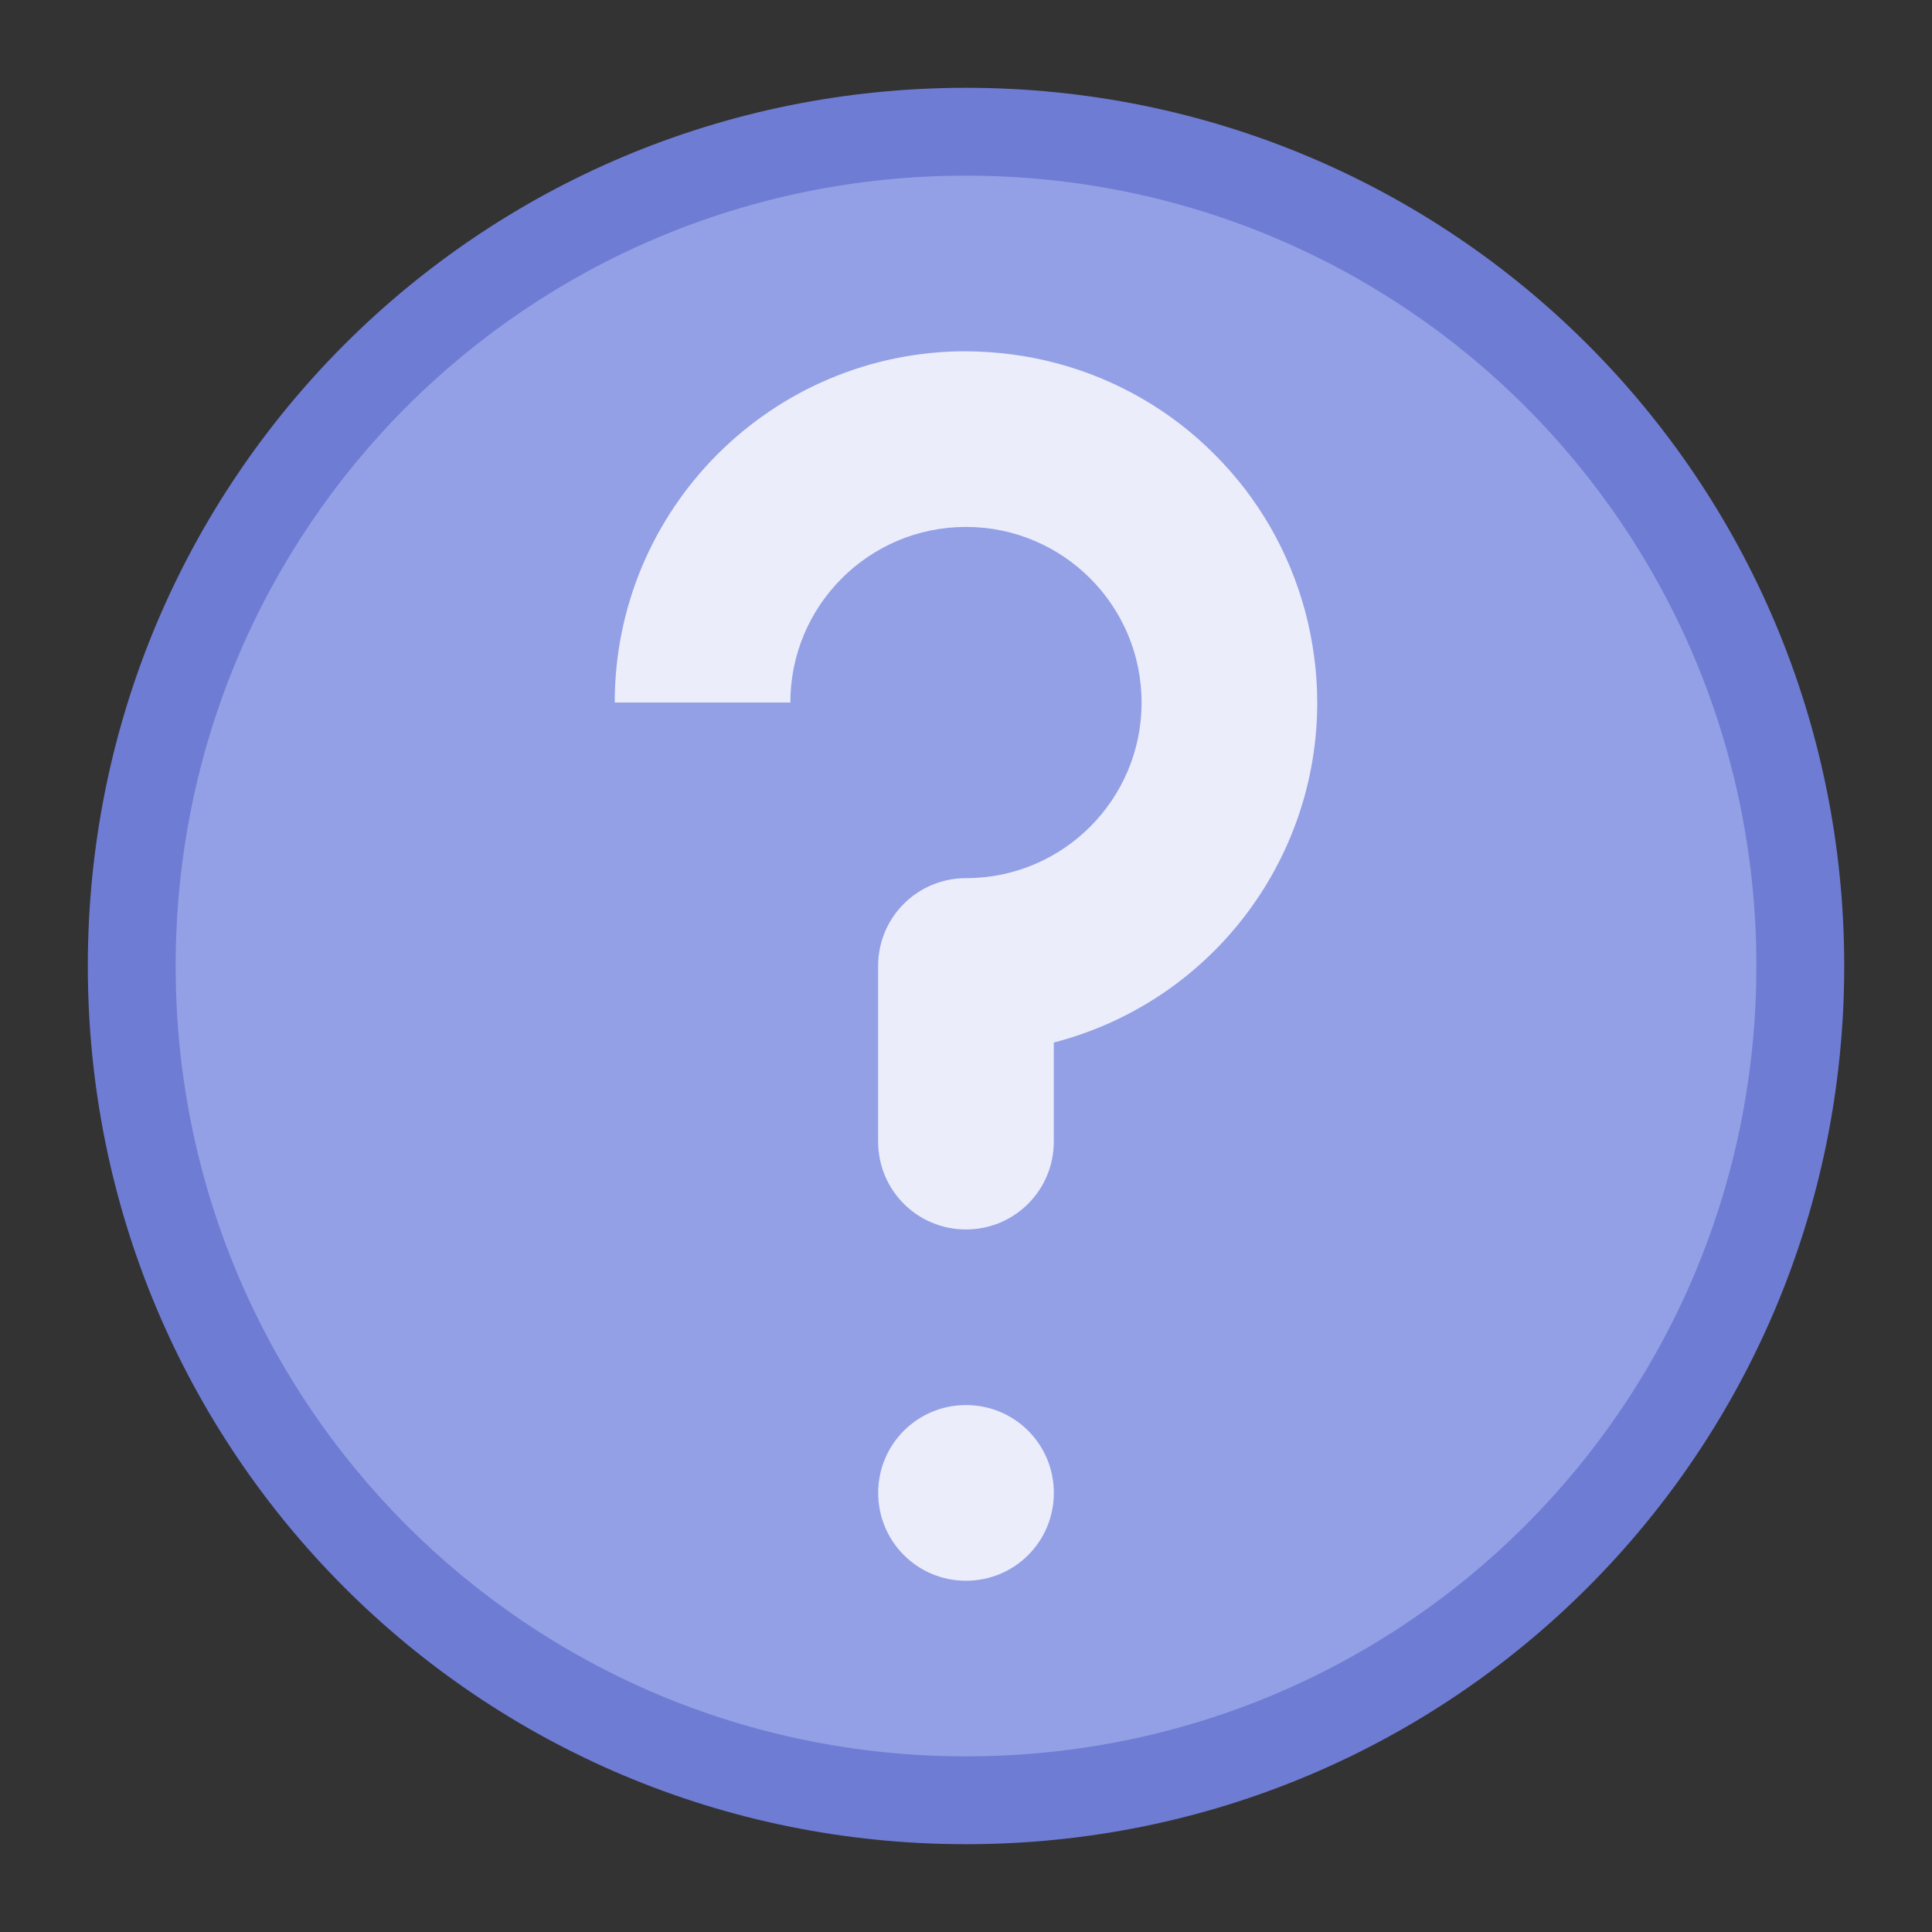 <?xml version="1.0" encoding="UTF-8" standalone="no"?>
<svg
   height="22"
   viewBox="0 0 22 22"
   width="22"
   id="svg2"
   version="1.1"
   inkscape:version="1.3.2 (091e20ef0f, 2023-11-25, custom)"
   sodipodi:docname="dialog-question.svg"
   xml:space="preserve"
   xmlns:inkscape="http://www.inkscape.org/namespaces/inkscape"
   xmlns:sodipodi="http://sodipodi.sourceforge.net/DTD/sodipodi-0.dtd"
   xmlns="http://www.w3.org/2000/svg"
   xmlns:svg="http://www.w3.org/2000/svg"
   xmlns:rdf="http://www.w3.org/1999/02/22-rdf-syntax-ns#"
   xmlns:cc="http://creativecommons.org/ns#"
   xmlns:dc="http://purl.org/dc/elements/1.1/"><rect x="0" y="0" width="22" height="22" fill="#333333" stroke="none"/><sodipodi:namedview
     pagecolor="#ffffff"
     bordercolor="#666666"
     borderopacity="1"
     objecttolerance="10"
     gridtolerance="10"
     guidetolerance="10"
     inkscape:pageopacity="0"
     inkscape:pageshadow="2"
     inkscape:window-width="1469"
     inkscape:window-height="1243"
     id="namedview8"
     showgrid="true"
     inkscape:showpageshadow="false"
     inkscape:snap-bbox="true"
     inkscape:bbox-paths="true"
     inkscape:bbox-nodes="true"
     inkscape:snap-bbox-edge-midpoints="true"
     inkscape:snap-bbox-midpoints="true"
     inkscape:object-paths="true"
     inkscape:snap-intersection-paths="true"
     inkscape:object-nodes="true"
     inkscape:snap-smooth-nodes="false"
     inkscape:snap-midpoints="false"
     inkscape:zoom="11.313709"
     inkscape:cx="3.3587571"
     inkscape:cy="-0.39774755"
     inkscape:window-x="856"
     inkscape:window-y="213"
     inkscape:window-maximized="0"
     inkscape:current-layer="g2289"
     inkscape:pagecheckerboard="0"
     inkscape:deskcolor="#d1d1d1"><inkscape:grid
       type="xygrid"
       id="grid5653"
       originx="0"
       originy="0"
       spacingy="1"
       spacingx="1"
       units="px"
       visible="true" /></sodipodi:namedview><defs
     id="defs2"><style
       type="text/css"
       id="current-color-scheme">
      .ColorScheme-Text {
        color:#122036;
      }
      </style><style
       type="text/css"
       id="current-color-scheme-1">
      .ColorScheme-Text {
        color:#122036;
      }
      </style><style
       id="current-color-scheme-10"
       type="text/css">
      .ColorScheme-Text {
        color:#122036;
      }
      </style><style
       id="current-color-scheme-5"
       type="text/css">
      .ColorScheme-Text {
        color:#122036;
      }
      </style><style
       id="current-color-scheme-1-2"
       type="text/css">
      .ColorScheme-Text {
        color:#122036;
      }
      </style><style
       type="text/css"
       id="current-color-scheme-10-9">
      .ColorScheme-Text {
        color:#122036;
      }
      </style><style
       type="text/css"
       id="current-color-scheme-6">
      .ColorScheme-Text {
        color:#122036;
      }
      </style><style
       type="text/css"
       id="current-color-scheme-1-9">
      .ColorScheme-Text {
        color:#122036;
      }
      </style><style
       id="current-color-scheme-10-1"
       type="text/css">
      .ColorScheme-Text {
        color:#122036;
      }
      </style><style
       type="text/css"
       id="current-color-scheme-53">
      .ColorScheme-Text {
        color:#36404d;
      }
      </style><style
       type="text/css"
       id="current-color-scheme-55">
      .ColorScheme-Text {
        color:#36404d;
      }
      </style></defs><g
     transform="translate(-18,-287.65)"
     id="layer1-60"
     inkscape:label="Capa 1"><g
       transform="matrix(0.6,0,0,0.6,9.4,122.46)"
       id="g2289"><path
         style="opacity:1;fill:#6e7cd4;fill-opacity:1;stroke:none;stroke-width:2;stroke-linecap:round;stroke-linejoin:round;stroke-miterlimit:4;stroke-dasharray:none;stroke-opacity:1"
         d="m 32.667,276.983 c 9.233,0 16.667,7.433 16.667,16.667 0,9.233 -7.433,16.667 -16.667,16.667 C 23.433,310.317 16,302.883 16,293.65 c 0,-9.233 7.433,-16.667 16.667,-16.667 z"
         id="rect5699-5" /><path
         style="opacity:1;fill:#93a0e6;fill-opacity:1;stroke:none;stroke-width:2;stroke-linecap:round;stroke-linejoin:round;stroke-miterlimit:4;stroke-dasharray:none;stroke-opacity:1"
         d="m 32.667,278.65 c 8.31,0 15,6.69 15,15 0,8.31 -6.69,15 -15,15 -8.31,0 -15,-6.69 -15,-15 0,-8.31 6.69,-15 15,-15 z"
         id="rect5699" /><g
         inkscape:label="Capa 1"
         id="layer1-60-1"
         transform="matrix(1.667,0,0,1.667,-15.667,-204.1)" /><path
         id="path2"
         style="fill:#ebedfa;fill-opacity:1;stroke:none;stroke-width:2.488;stroke-linecap:round;stroke-linejoin:round;stroke-dasharray:none;stroke-opacity:1;paint-order:stroke fill markers"
         d="m 32.667,281.983 c -3.682,0 -6.667,2.985 -6.667,6.667 h 3.333 c 2e-6,-1.841 1.492,-3.333 3.333,-3.333 1.841,0 3.333,1.492 3.333,3.333 4e-6,1.841 -1.492,3.333 -3.333,3.333 -0.923,0 -1.667,0.743 -1.667,1.667 v 3.333 c 0,0.923 0.743,1.667 1.667,1.667 0.923,0 1.667,-0.743 1.667,-1.667 v -1.881 c 2.942,-0.76 4.999,-3.413 5,-6.452 -5.61e-4,-0.291 -0.02,-0.581 -0.059,-0.869 -0.038,-0.289 -0.094,-0.575 -0.169,-0.856 -0.075,-0.281 -0.169,-0.558 -0.28,-0.827 -0.111,-0.269 -0.239,-0.529 -0.384,-0.781 -0.146,-0.252 -0.308,-0.495 -0.485,-0.726 -0.178,-0.23 -0.37,-0.449 -0.576,-0.654 -0.205,-0.206 -0.424,-0.399 -0.654,-0.576 -0.231,-0.177 -0.474,-0.339 -0.726,-0.485 -0.252,-0.145 -0.513,-0.273 -0.781,-0.384 -0.269,-0.111 -0.545,-0.205 -0.827,-0.28 -0.281,-0.075 -0.567,-0.132 -0.856,-0.169 -0.288,-0.038 -0.578,-0.058 -0.869,-0.059 z m 0,20 c -0.923,0 -1.667,0.743 -1.667,1.667 0,0.923 0.743,1.667 1.667,1.667 0.923,0 1.667,-0.743 1.667,-1.667 0,-0.923 -0.743,-1.667 -1.667,-1.667 z"
         sodipodi:nodetypes="cccssssssscccccccccccccccsssss" /></g></g></svg>
